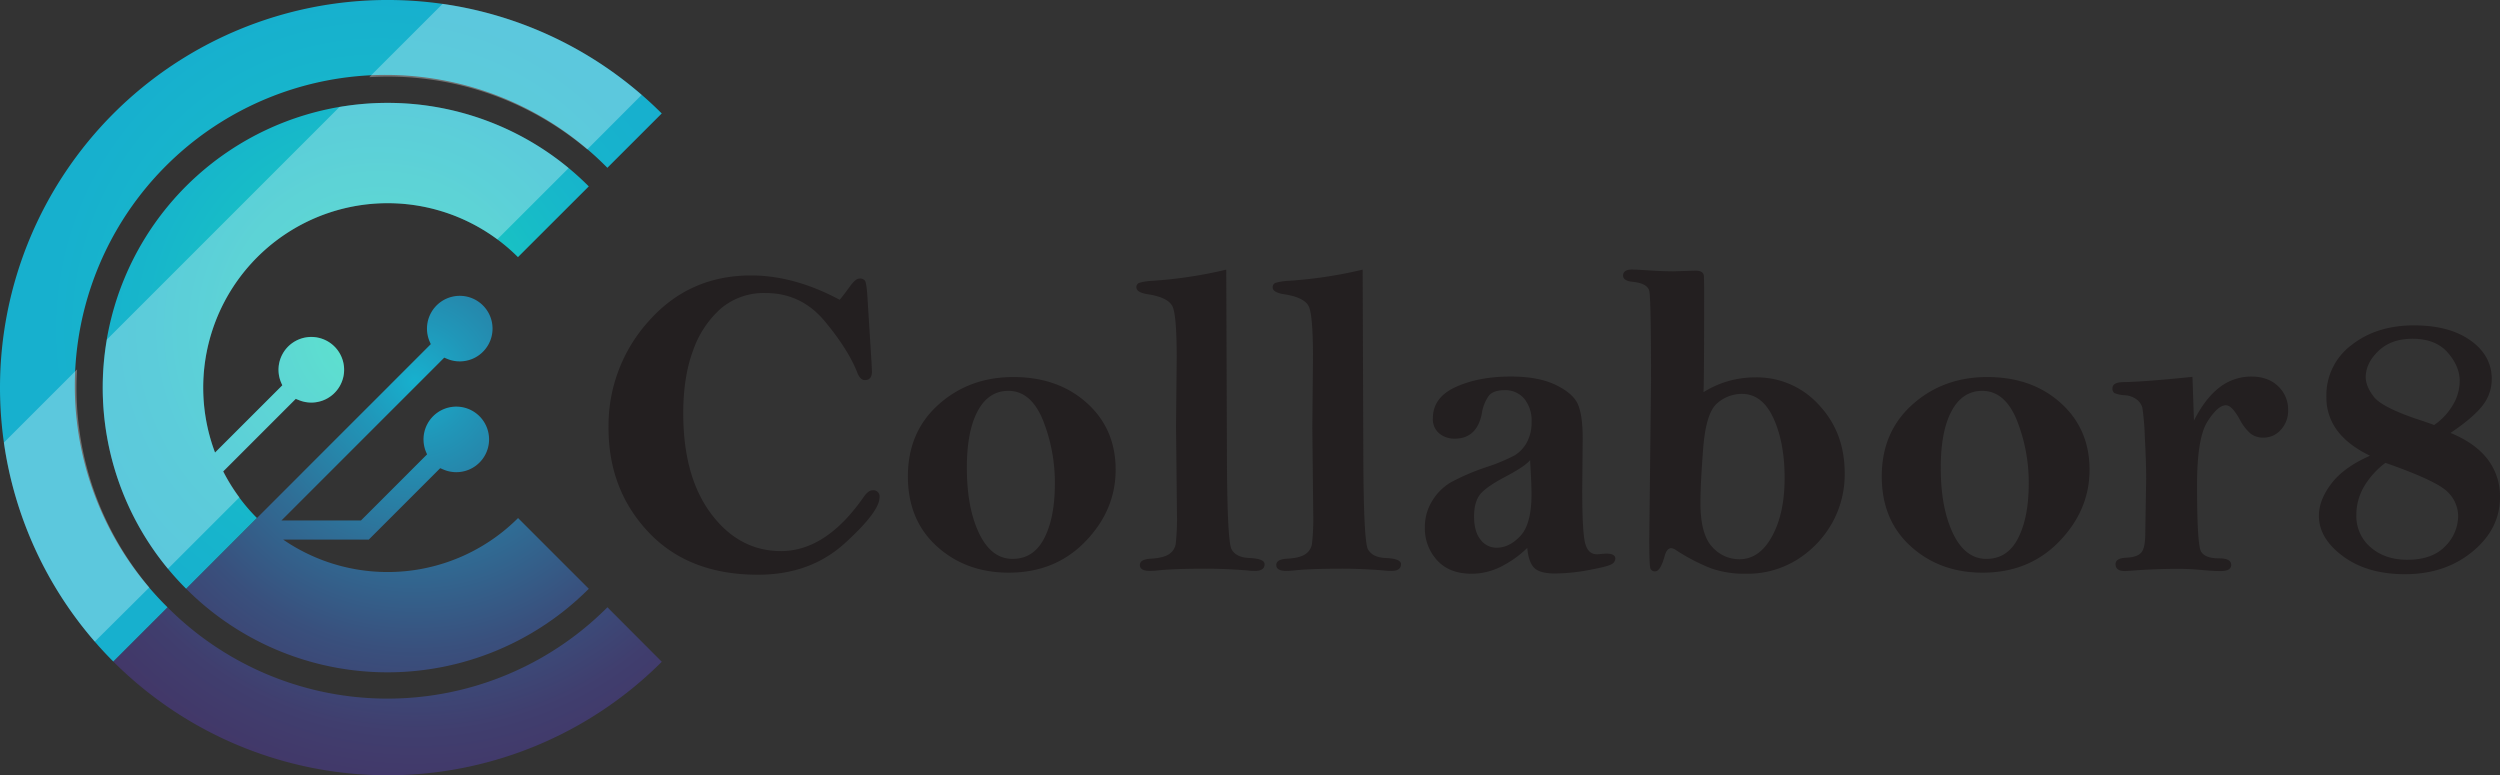 <svg xmlns="http://www.w3.org/2000/svg" xmlns:xlink="http://www.w3.org/1999/xlink" viewBox="0.01 0.02 896.12 277.9"><rect x="0.01" y="0.02" width="896.12" height="277.9" fill="#333333" stroke="none"/><defs><style>.cls-1{isolation:isolate;}.cls-2{fill:url(#radial-gradient);}.cls-3{fill:url(#radial-gradient-2);}.cls-4{fill:#fff;opacity:0.3;mix-blend-mode:overlay;}.cls-5{fill:#231f20;}</style><radialGradient id="radial-gradient" cx="148.63" cy="136.45" r="148.44" gradientUnits="userSpaceOnUse"><stop offset="0" stop-color="#17b0ce"/><stop offset="0.14" stop-color="#2097b9"/><stop offset="0.41" stop-color="#2f6e96"/><stop offset="0.65" stop-color="#39507d"/><stop offset="0.85" stop-color="#403e6e"/><stop offset="1" stop-color="#423768"/></radialGradient><radialGradient id="radial-gradient-2" cx="135.87" cy="118.03" r="118.59" gradientUnits="userSpaceOnUse"><stop offset="0" stop-color="#18dab6"/><stop offset="0.32" stop-color="#18c6c1"/><stop offset="0.71" stop-color="#17b6cb"/><stop offset="1" stop-color="#17b0ce"/></radialGradient></defs><g class="cls-1"><g id="Layer_2" data-name="Layer 2"><g id="Layer_1-2" data-name="Layer 1"><path class="cls-2" d="M237.23,237.23a139,139,0,0,1-196.53,0l-.09-.09L60.06,217.7a111.3,111.3,0,0,0,157.68,0Zm-26.15-26.15-25.37-25.37a66.13,66.13,0,0,1-84.21,7.72h24.22v0h6.49l25.59-25.59,1.11.47a11.75,11.75,0,1,0-6.12-6.11l.3.69-23.7,23.7H100.89l58.36-58.37.91.38a11.75,11.75,0,1,0-6.13-6.12l.39.9L92.16,185.65h0L66.72,211.05a101.92,101.92,0,0,0,144.36,0Z"/><path class="cls-3" d="M138.92,36.9a101.78,101.78,0,0,1,72.14,29.93L185.67,92.19A66.1,66.1,0,0,0,77.09,162.24l24.11-24.11-.39-.89a11.76,11.76,0,1,1,6.12,6.11L106,143l-26,26a65.91,65.91,0,0,0,12.1,16.69L66.72,211.05A102,102,0,0,1,138.92,36.9ZM40.7,40.7a139,139,0,0,0-.09,196.44L60.06,217.7A111.44,111.44,0,1,1,217.72,60.17l19.49-19.48A139,139,0,0,0,40.7,40.7Z"/><path class="cls-4" d="M27.43,139a111,111,0,0,0,26.1,71.58L34,230A138.27,138.27,0,0,1,1.4,158.66l26.24-26.23C27.51,134.59,27.43,136.77,27.43,139ZM138.92,36.9a102.06,102.06,0,0,0-17.24,1.48L38.33,121.73A103.11,103.11,0,0,0,36.85,139a101.54,101.54,0,0,0,23.36,64.9l25.62-25.62a65.32,65.32,0,0,1-5.78-9.3l26-26,.9.38a11.75,11.75,0,1,0-6.12-6.11l.39.89L77.09,162.24A66.11,66.11,0,0,1,178.27,85.81l25.56-25.55A101.59,101.59,0,0,0,138.92,36.9ZM158.66,1.4,132.38,27.68c2.16-.12,4.34-.2,6.54-.2a110.93,110.93,0,0,1,71.58,26.1L230,34.05A138.22,138.22,0,0,0,158.66,1.4Z"/><path class="cls-5" d="M301,107.49c1.11-1.36,2.27-2.87,3.48-4.55,1.42-2,2.61-3.06,3.55-3.06a2.25,2.25,0,0,1,2.06.79c.31.52.58,2.14.79,4.86L312.41,130l.15,3.14c0,2.09-.84,3.13-2.52,3.13-1.11,0-2-.86-2.69-2.59q-3.24-8.31-11.66-18.46t-21.23-10.16a23.86,23.86,0,0,0-15.94,5.45,35.59,35.59,0,0,0-10,14.94q-3.6,9.49-3.6,22.74,0,22.67,10,36t25,13.37q16.2,0,29.71-19.45c1.1-1.57,2.15-2.35,3.14-2.35a2.22,2.22,0,0,1,2.51,2.51q0,5.17-12.44,16.47t-31.16,11.29q-24.79,0-39.17-15.21t-14.37-37.41a55.8,55.8,0,0,1,14.5-38.39q14.5-16.28,36.64-16.27Q284.82,98.79,301,107.49Z"/><path class="cls-5" d="M399.91,168.43q0,14.43-10.81,25.64t-27.49,11.22q-15.33,0-25.75-9.41t-10.42-25.1q0-15.92,11-25.76t26.81-9.85q16,0,26.34,9.3T399.91,168.43Zm-21.79,5.37a60.39,60.39,0,0,0-4.31-23.28q-4.31-10.41-12.36-10.4-7.11,0-11,7.26t-3.87,20.38q0,14.28,4.39,23.44t12,9.15q7.5,0,11.3-7.31T378.12,173.8Z"/><path class="cls-5" d="M439.56,96.67l.24,65.8q.07,31.51,1.66,34.43t6.32,3.13q5.52.24,5.52,2.2,0,2.43-3.39,2.43c-.63,0-1.56,0-2.77-.16q-7.65-.63-14.84-.63-11.7,0-17.3.62a27.67,27.67,0,0,1-2.84.17c-2.37,0-3.56-.71-3.56-2.12s1.34-2.12,4-2.27Q417,200,419,198.7a5.48,5.48,0,0,0,2.45-3.73,86.64,86.64,0,0,0,.43-11.19l-.32-30.84.24-24.49q0-15.22-1.46-18.49t-8.65-4.43c-2.89-.42-4.34-1.25-4.34-2.51a1.61,1.61,0,0,1,1-1.61,20.47,20.47,0,0,1,4.85-.74A158.65,158.65,0,0,0,439.56,96.67Z"/><path class="cls-5" d="M488.45,96.67l.24,65.8q.07,31.51,1.66,34.43t6.31,3.13q5.54.24,5.53,2.2,0,2.43-3.39,2.43c-.64,0-1.56,0-2.77-.16q-7.66-.63-14.85-.63-11.69,0-17.29.62a27.85,27.85,0,0,1-2.85.17c-2.36,0-3.55-.71-3.55-2.12s1.34-2.12,4-2.27q4.34-.24,6.36-1.57a5.46,5.46,0,0,0,2.44-3.73,84,84,0,0,0,.44-11.19l-.32-30.84.24-24.49q0-15.22-1.46-18.49t-8.65-4.43c-2.9-.42-4.34-1.25-4.34-2.51a1.61,1.61,0,0,1,1-1.61,20.7,20.7,0,0,1,4.86-.74A158.81,158.81,0,0,0,488.45,96.67Z"/><path class="cls-5" d="M547.45,196.42a37.6,37.6,0,0,1-9.88,6.94,23.46,23.46,0,0,1-10,2.32q-8.06,0-12.43-4.83a16.83,16.83,0,0,1-4.39-11.75,17.55,17.55,0,0,1,2.64-9.54A19.32,19.32,0,0,1,519.9,173a79.9,79.9,0,0,1,12.89-5.54,66.05,66.05,0,0,0,10.13-4.21,12.31,12.31,0,0,0,4.29-4.47A14.82,14.82,0,0,0,549,151.2a12.38,12.38,0,0,0-2.6-8.24,8.85,8.85,0,0,0-7.15-3.08q-3.93,0-5.58,2a14.8,14.8,0,0,0-2.52,6.48q-1.82,8.91-9.72,8.9a8.41,8.41,0,0,1-5.52-1.88,6.6,6.6,0,0,1-2.29-5.41q0-7.53,8.25-11.26t19.7-3.72q9.87,0,16.08,3t7.93,6.9c1.16,2.62,1.74,6.69,1.74,12.24l-.16,18.58q0,14.67,1,18.82c.66,2.78,2.07,4.16,4.22,4.16.32,0,.74,0,1.27-.08q1.57-.15,2.13-.15,3.24,0,3.24,1.8a2.37,2.37,0,0,1-1.34,2q-1.35.83-8.1,2.08a67.93,67.93,0,0,1-12.2,1.25q-5.45,0-7.46-2.06T547.45,196.42Zm1-31.44q-1.89,2.28-9.08,6.05-6.55,3.47-8.77,6.13c-1.47,1.84-2.21,4.48-2.21,7.94q0,5.51,2.33,8.38a7.13,7.13,0,0,0,5.73,2.87q4.57,0,8.53-4.21t4-14.82Q549,174,548.47,165Z"/><path class="cls-5" d="M610.63,140.59a34.8,34.8,0,0,1,9-4,35.59,35.59,0,0,1,9.64-1.3A30,30,0,0,1,652,145.16q9.24,9.84,9.24,24.48a35.69,35.69,0,0,1-4.54,17.9,36.66,36.66,0,0,1-12.52,13.09,33.69,33.69,0,0,1-18.4,5.05,36.34,36.34,0,0,1-12.4-1.92,69.17,69.17,0,0,1-12.71-6.62,3.46,3.46,0,0,0-1.58-.63c-1.11,0-1.93,1-2.45,3.06q-1.5,5.25-3.32,5.25a1.63,1.63,0,0,1-1.77-1.18c-.24-.78-.36-4.26-.36-10.42l.63-56.9q0-29.22-.63-32c-.42-1.83-2.42-2.92-6-3.29-2.27-.21-3.4-1-3.4-2.27s1-2.12,3.08-2.12q1.74,0,7.5.39,4.35.24,7.59.24l7.89-.24c1.95,0,2.93.73,2.93,2.2l.08,3.76Q610.87,135.09,610.63,140.59Zm13.74.62a13.3,13.3,0,0,0-8.84,3.37q-4,3.38-5,16t-1,19.7q0,11.19,4.15,15.7a12.93,12.93,0,0,0,9.83,4.5q7.18,0,11.69-8.22t4.5-20.91q0-12.69-4-21.42T624.37,141.21Z"/><path class="cls-5" d="M749,168.43q0,14.43-10.82,25.64t-27.49,11.22q-15.32,0-25.74-9.41t-10.43-25.1q0-15.92,11-25.76t26.81-9.85q16,0,26.34,9.3T749,168.43Zm-21.8,5.37a60.39,60.39,0,0,0-4.3-23.28q-4.3-10.41-12.36-10.4-7.11,0-11,7.26t-3.87,20.38q0,14.28,4.38,23.44t12,9.15q7.5,0,11.29-7.31T727.2,173.8Z"/><path class="cls-5" d="M786.43,150.78q4-7.92,9.09-11.84A18.43,18.43,0,0,1,807,135q6,0,9.59,3.45a11.46,11.46,0,0,1,3.6,8.63,10.05,10.05,0,0,1-2.57,6.94,8.13,8.13,0,0,1-6.28,2.86,7.25,7.25,0,0,1-4.58-1.41,17.28,17.28,0,0,1-3.87-5q-2.83-5.17-5-5.18-2.92,0-6.64,5.87T787.54,174q0,21.39,1.46,23.77c1,1.6,3.12,2.39,6.44,2.39q4.34,0,4.34,2.35t-4.26,2.2q-2.37,0-6.87-.43-4.11-.36-7.74-.36-7.83,0-15.48.55c-2.16.16-3.43.24-3.8.24-2.21,0-3.31-.82-3.31-2.47q0-2.16,3.87-2.32c2.52-.1,4.29-.69,5.29-1.76s1.5-3.4,1.5-7l.32-19.58q0-5.94-.48-14.8a93.24,93.24,0,0,0-.87-10.53,5.55,5.55,0,0,0-2-3,7.78,7.78,0,0,0-4.38-1.56,11.52,11.52,0,0,1-3.6-.75,1.86,1.86,0,0,1-.75-1.76q0-2.13,3.95-2.2,7.26-.08,24.72-1.88Z"/><path class="cls-5" d="M878.4,155.2q8.86,3.65,13.3,9.45a21.71,21.71,0,0,1,4.43,13.57q0,11.39-9.83,19.5t-24.2,8.12q-13.51,0-22.2-6.4t-8.69-14.54q0-5.66,4.47-11.53t13.86-10q-7.83-3.77-11.73-9a19.67,19.67,0,0,1-3.91-12.08,22.42,22.42,0,0,1,9-18.58q9-7.07,22.39-7.06,12.72,0,20.3,5.43t7.58,13.76a15.25,15.25,0,0,1-3.29,9.55Q886.64,149.62,878.4,155.2Zm-23.34,10.72a29.64,29.64,0,0,0-7.81,8.75,20.14,20.14,0,0,0-2.61,10,14.58,14.58,0,0,0,5.13,11.53q5.15,4.47,13.11,4.47,8.93,0,13.59-4.82a15.46,15.46,0,0,0,4.66-11,12.1,12.1,0,0,0-3.67-8.39Q873.79,172.5,855.06,165.92Zm17.45-13.55a22.25,22.25,0,0,0,6.56-6.91,16.75,16.75,0,0,0,2.61-8.94q0-5.19-4.3-10.13t-12.6-4.94q-7.66,0-12.2,4.35T848,135.17q0,3.3,2.84,7t15,7.89Q871.1,151.79,872.51,152.37Z"/></g></g></g></svg>